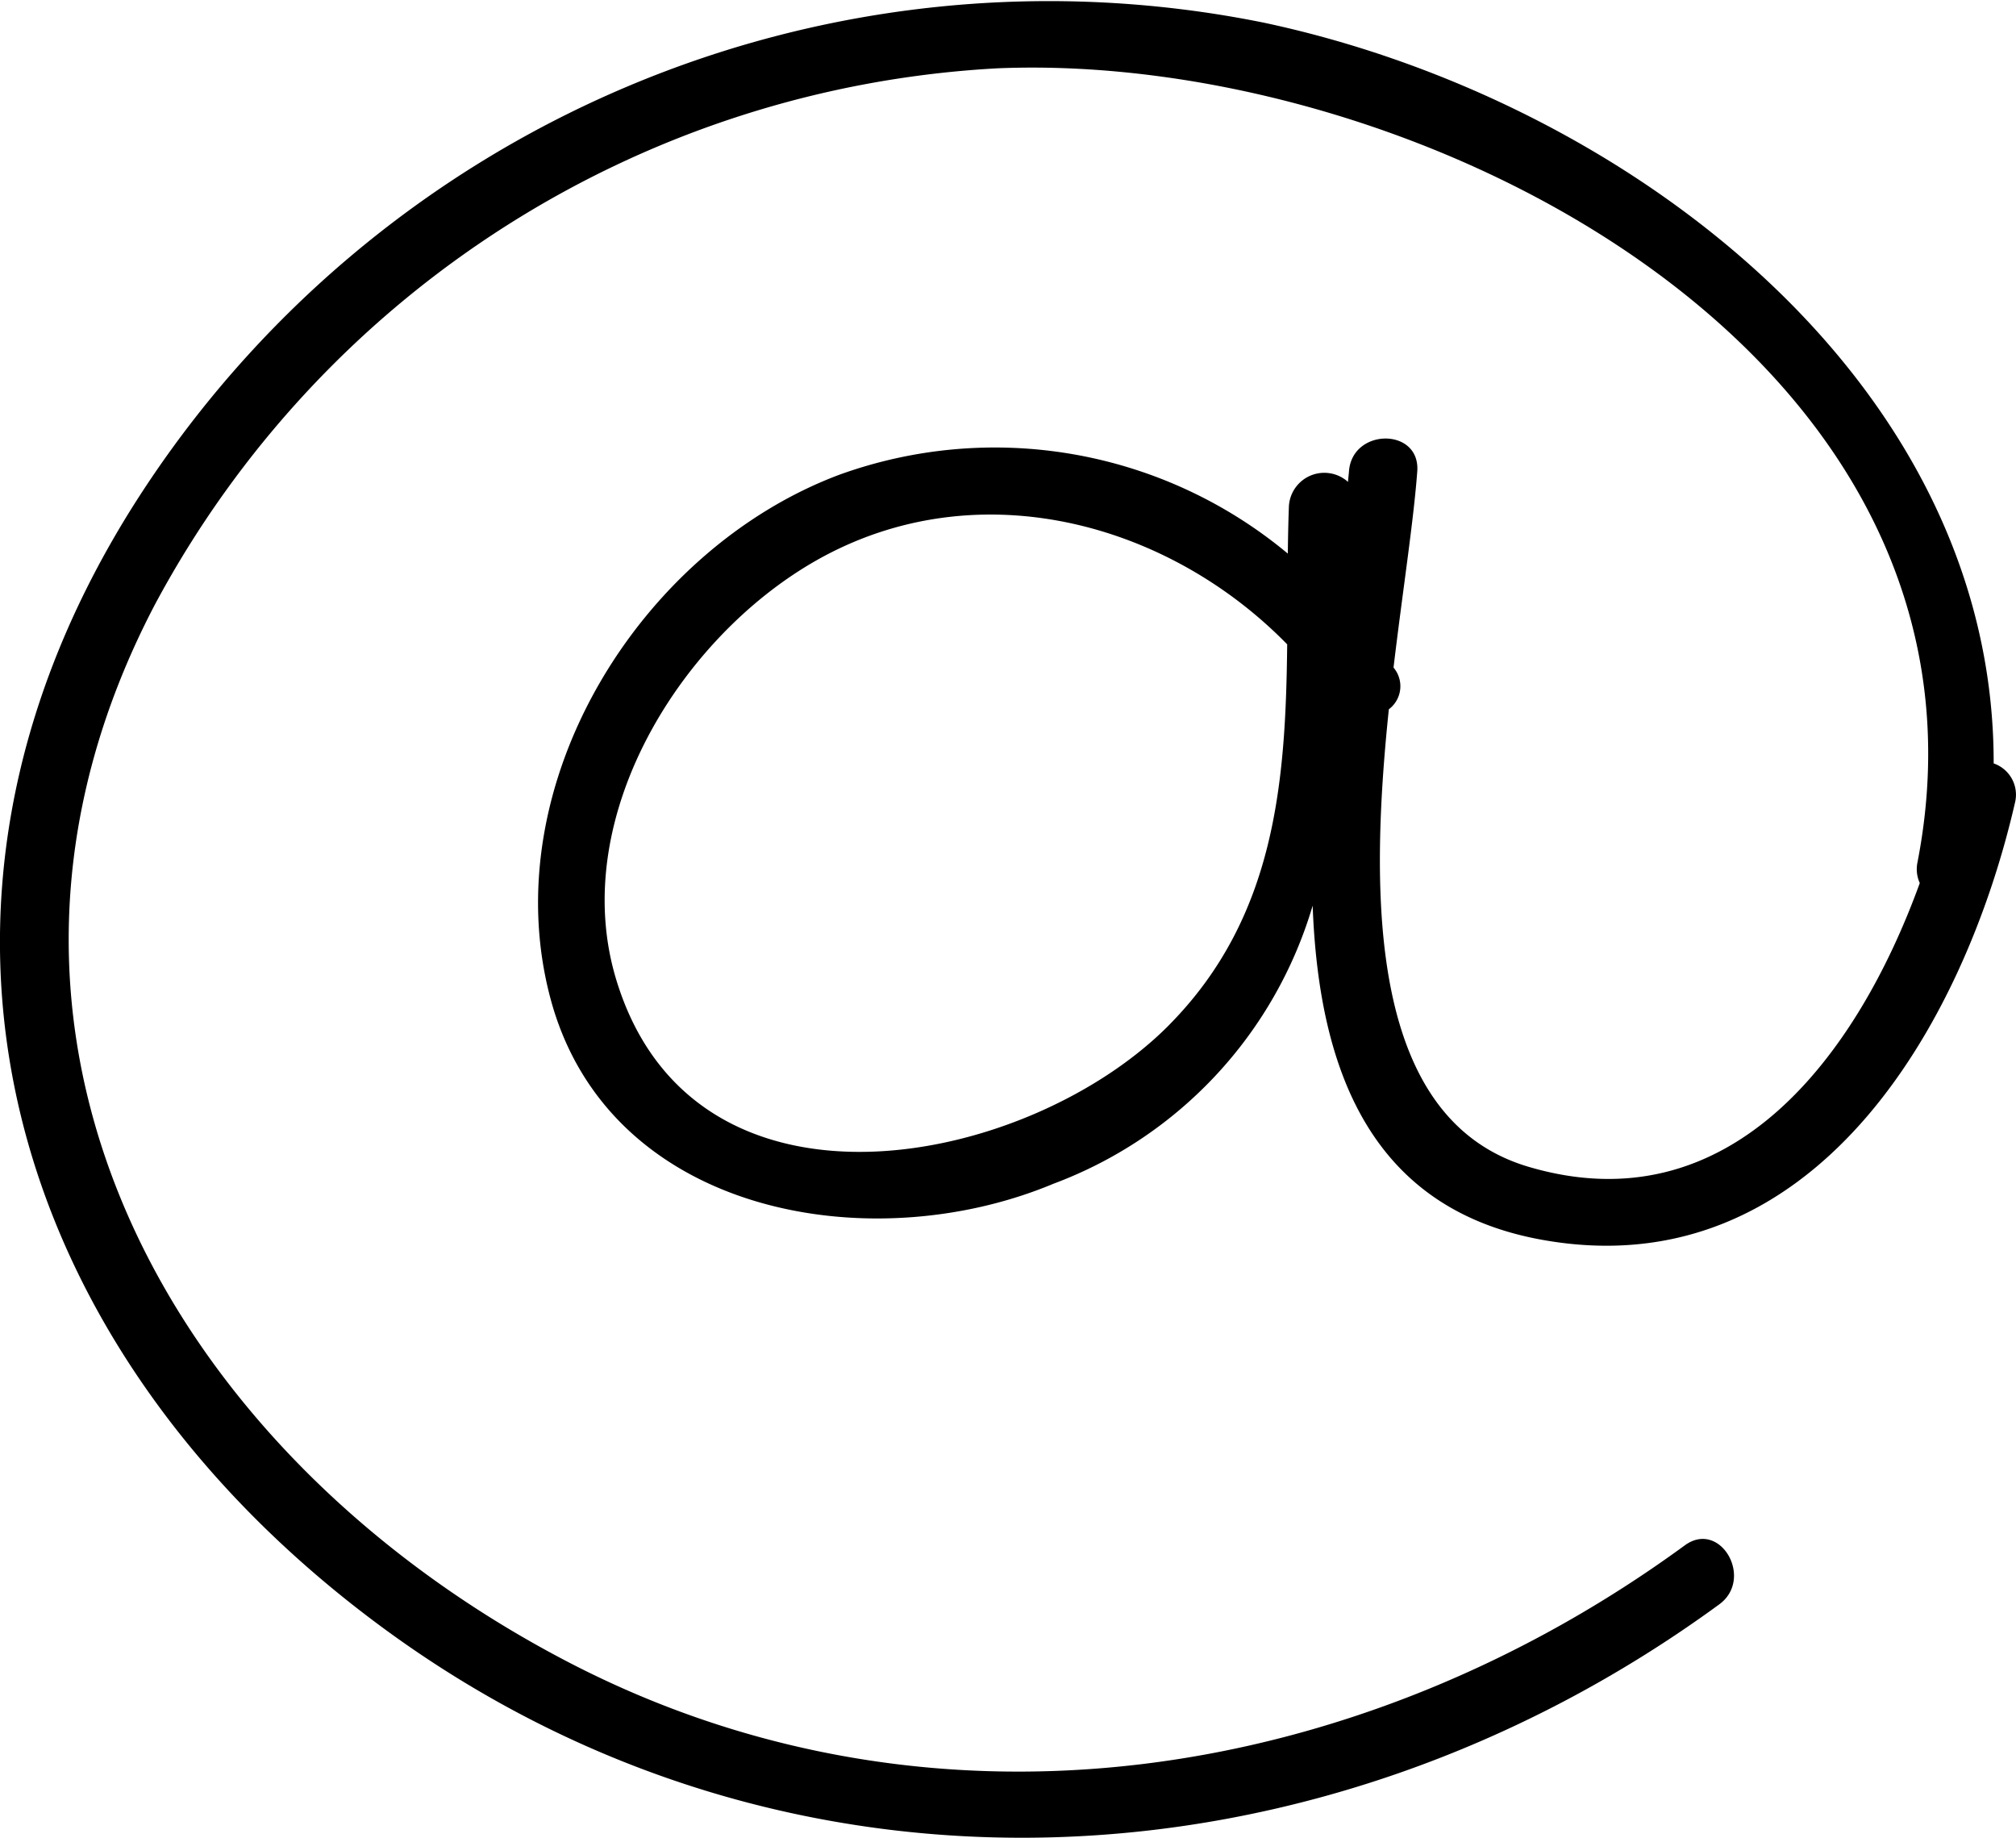 <svg xmlns="http://www.w3.org/2000/svg" viewBox="0 0 49.008 44.669"><title>Asset 21</title><g id="Layer_2" data-name="Layer 2"><g id="Objects"><path d="M48.465,18.556c.015-9.311-8.953-16.137-17.742-18.005a26.327,26.327,0,0,0-27.422,11.645c-6.304,9.902-3.183,20.594,5.98,27.351,9.872,7.28,22.823,6.534,32.513-.55.854-.624.026-2.066-.838-1.434-7.878,5.759-18.228,7.469-27.14,2.838-9.684-5.032-15.5-15.309-10.047-25.712A24.744,24.744,0,0,1,24.257,1.66c10.282-.421,24.749,7.064,22.353,19.316a.81.81,0,0,0,.059.488c-1.504,4.149-4.575,8.356-9.511,6.897-3.855-1.14-3.883-6.444-3.396-11.121a.7.7,0,0,0,.136-.986c-.007-.01-.015-.019-.022-.028.222-1.859.488-3.561.577-4.769.078-1.066-1.583-1.061-1.66,0-.006.08-.018.173-.024.256a.862.862,0,0,0-1.436.585c-.015.385-.022.772-.027,1.158a11.124,11.124,0,0,0-10.912-1.913c-4.849,1.826-8.386,7.536-7.017,12.71,1.395,5.27,7.768,6.389,12.234,4.519a10.336,10.336,0,0,0,6.299-6.759c.146,3.924,1.368,7.365,5.58,8.123,6.578,1.183,10.241-5.176,11.493-10.624A.805.805,0,0,0,48.465,18.556Zm-20.034,6.348c-3.424,3.473-11.563,5.135-13.451-1.093-1.222-4.03,1.726-8.609,5.224-10.382,3.803-1.928,8.257-.663,11.087,2.233C31.255,19.017,31.006,22.291,28.431,24.903Z"/></g></g></svg>